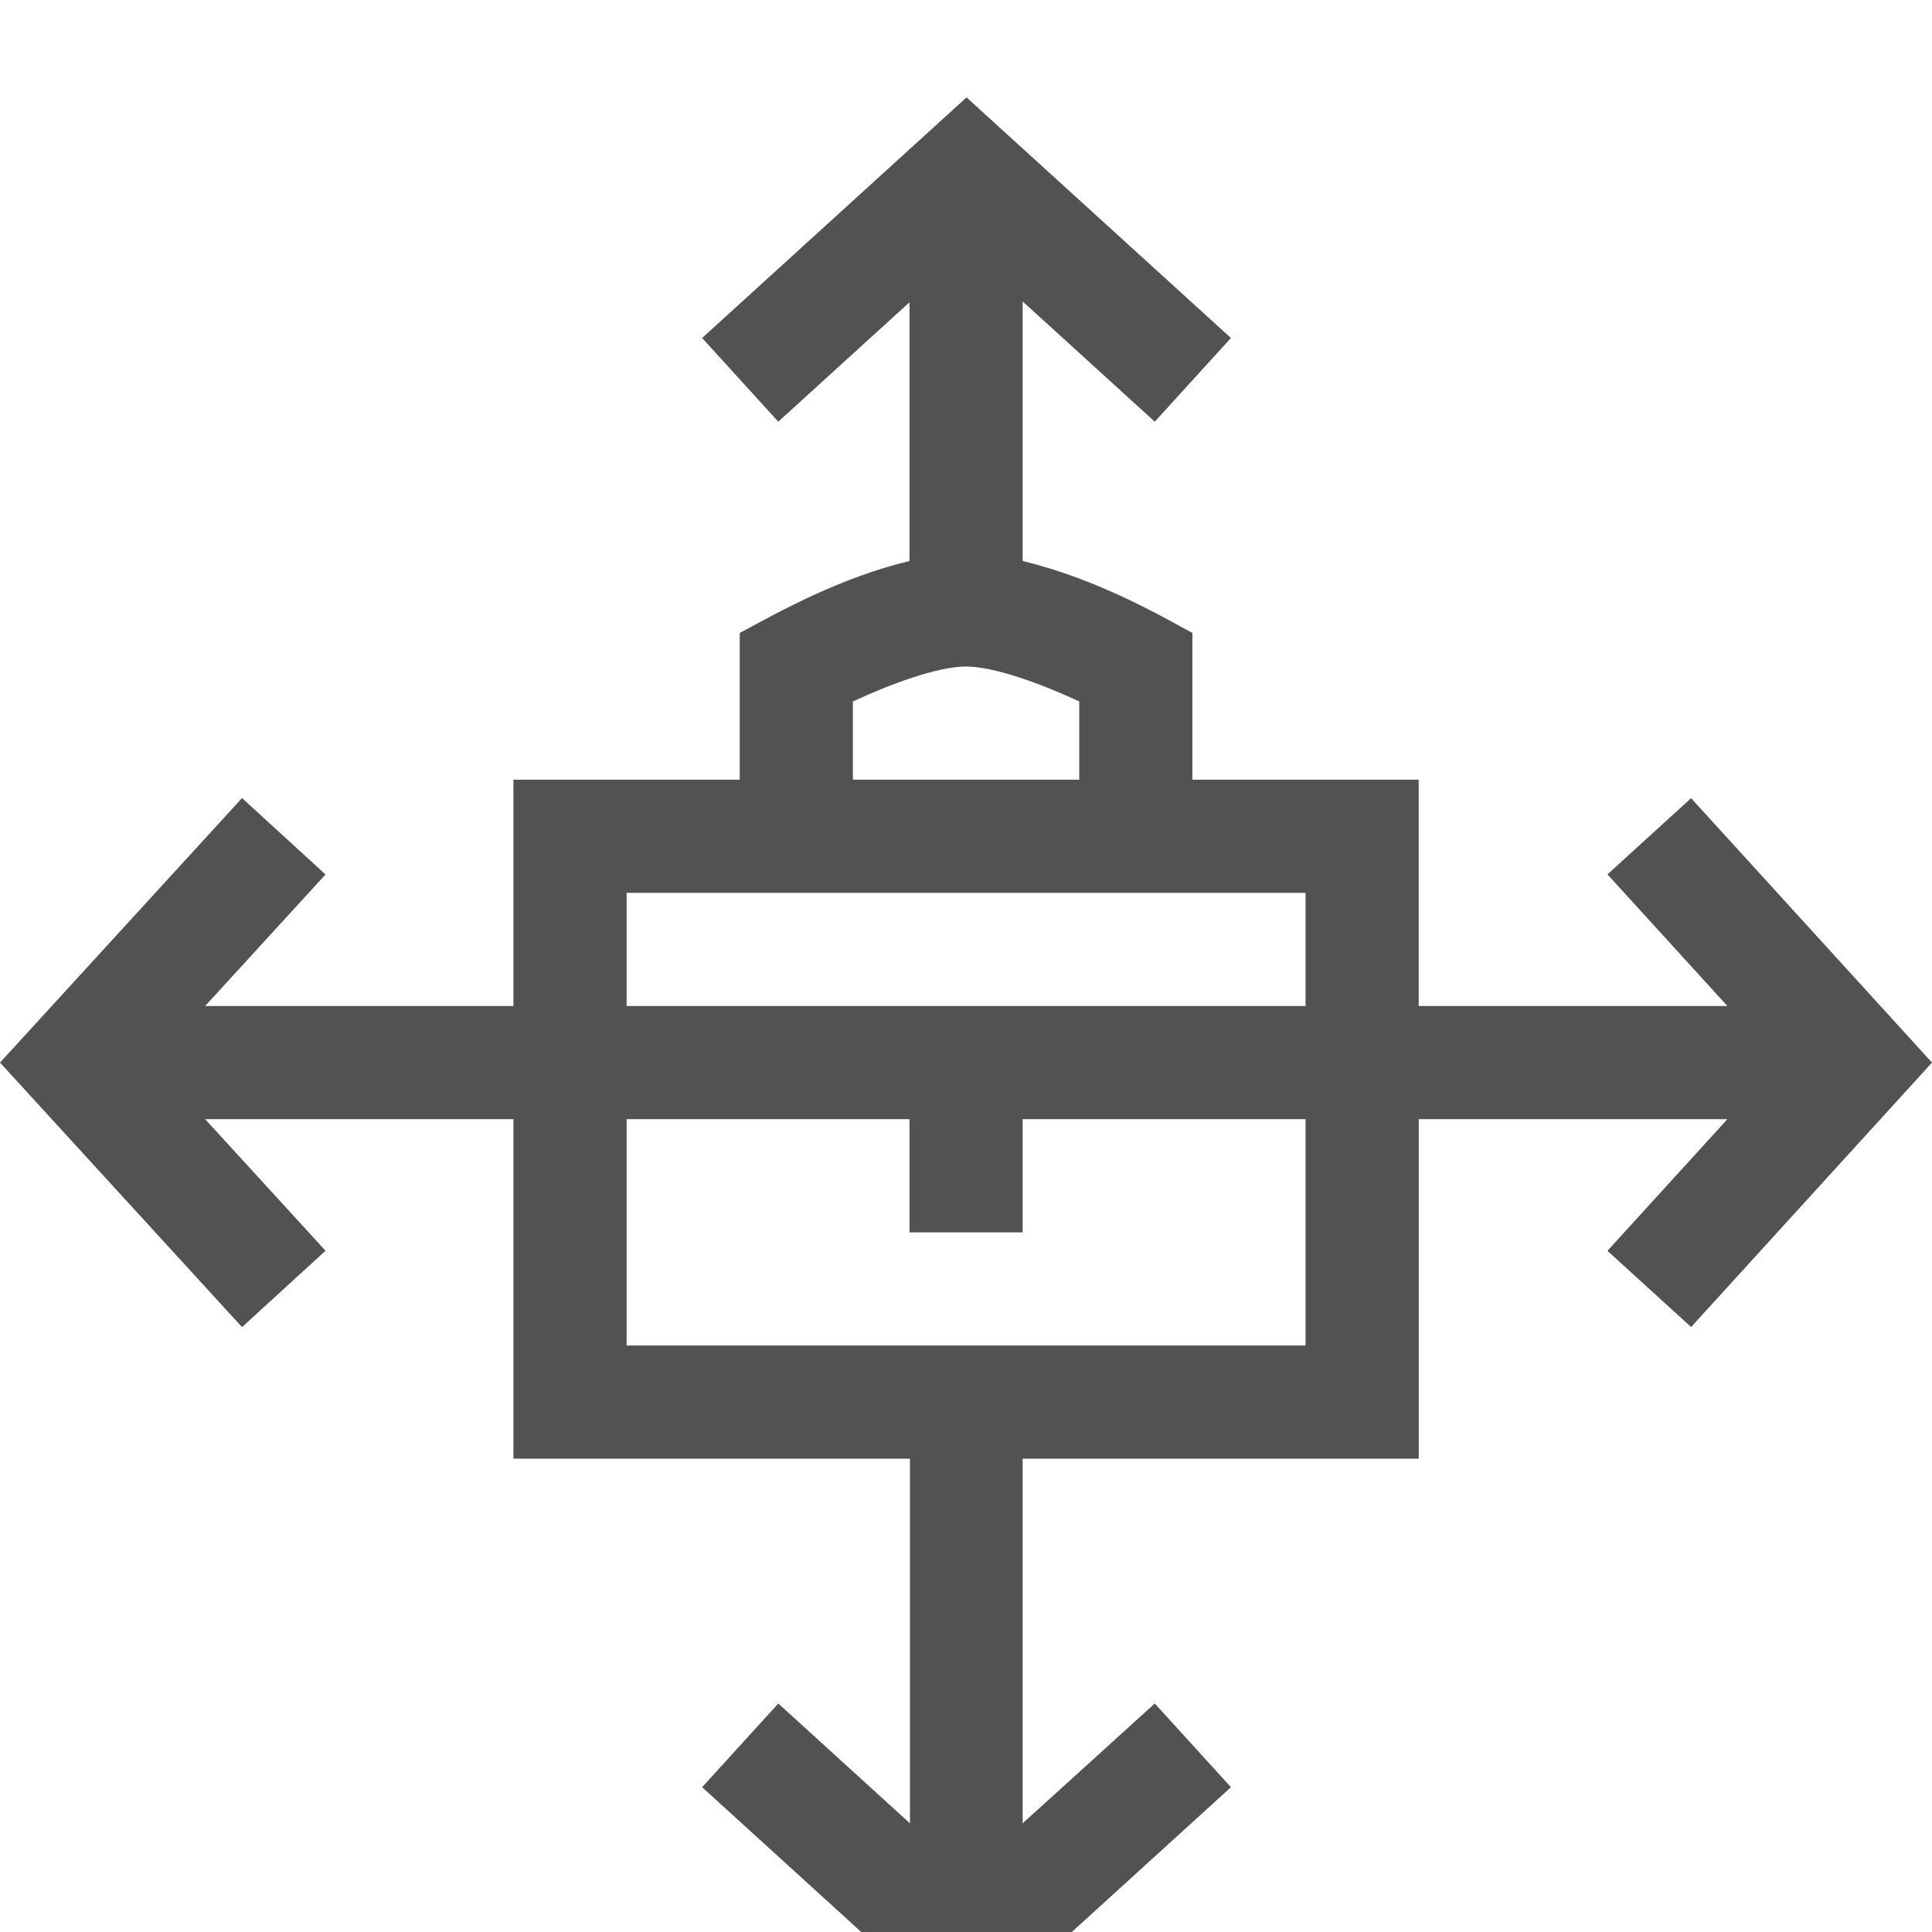 <svg width="80" height="80" viewBox="0 0 80 80" fill="none" xmlns="http://www.w3.org/2000/svg">
<rect width="80" height="80" fill="#181818"/>
<g id="Shot 3">
<path d="M-493 -3020C-493 -3021.1 -492.105 -3022 -491 -3022H2260C2261.1 -3022 2262 -3021.1 2262 -3020V3591C2262 3592.1 2261.1 3593 2260 3593H-491C-492.105 3593 -493 3592.1 -493 3591V-3020Z" fill="#404040"/>
<path d="M-491 -3021H2260V-3023H-491V-3021ZM2261 -3020V3591H2263V-3020H2261ZM2260 3592H-491V3594H2260V3592ZM-492 3591V-3020H-494V3591H-492ZM-491 3592C-491.552 3592 -492 3591.55 -492 3591H-494C-494 3592.66 -492.657 3594 -491 3594V3592ZM2261 3591C2261 3591.55 2260.55 3592 2260 3592V3594C2261.66 3594 2263 3592.66 2263 3591H2261ZM2260 -3021C2260.55 -3021 2261 -3020.55 2261 -3020H2263C2263 -3021.66 2261.66 -3023 2260 -3023V-3021ZM-491 -3023C-492.657 -3023 -494 -3021.66 -494 -3020H-492C-492 -3020.55 -491.552 -3021 -491 -3021V-3023Z" fill="black" fill-opacity="0.1"/>
<g id="Landing Page" clip-path="url(#clip0_7_3)">
<rect width="1440" height="6519.2" transform="translate(-126 -2974)" fill="white"/>
<g id="Services">
<g id="Wrapper">
<g id="Wrapper_2">
<g id="Row" filter="url(#filter0_d_7_3)">
<g id="Feature">
<g id="033-business" clip-path="url(#clip1_7_3)">
<g id="Group">
<path id="Vector" d="M66.561 32.206L71.527 37.657H58.746V28.285H49.375V22.21C48.189 21.57 45.486 19.984 42.346 19.23V8.483L47.817 13.461L50.97 9.996L40.022 0.033L29.073 9.996L32.227 13.461L37.66 8.517V19.23C34.757 19.927 32.268 21.327 30.631 22.21V28.285H21.26V37.657H8.495L13.479 32.21L10.022 29.046L0 40L10.022 50.953L13.479 47.79L8.495 42.343H21.26V56.4H37.679V71.499L32.227 66.538L29.073 70.004L40.022 79.967L50.971 70.004L47.817 66.538L42.346 71.499V56.4H58.747V42.343H71.527L66.561 47.794L70.025 50.949L80 40L70.025 29.05L66.561 32.206ZM35.317 25.045C36.833 24.341 38.812 23.599 40.003 23.599C41.194 23.599 43.173 24.341 44.689 25.045V28.285H35.317V25.045ZM54.06 32.971V37.657H25.946V32.971H54.06ZM25.946 51.714V42.343H37.66V47.029H42.346V42.343H54.06V51.714H25.946Z" fill="#525252"/>
</g>
</g>
</g>
</g>
</g>
</g>
</g>
</g>
</g>
<defs>
<filter id="filter0_d_7_3" x="-70" y="-66" width="1328" height="374" filterUnits="userSpaceOnUse" color-interpolation-filters="sRGB">
<feFlood flood-opacity="0" result="BackgroundImageFix"/>
<feColorMatrix in="SourceAlpha" type="matrix" values="0 0 0 0 0 0 0 0 0 0 0 0 0 0 0 0 0 0 127 0" result="hardAlpha"/>
<feOffset dy="4"/>
<feGaussianBlur stdDeviation="12"/>
<feComposite in2="hardAlpha" operator="out"/>
<feColorMatrix type="matrix" values="0 0 0 0 0 0 0 0 0 0 0 0 0 0 0 0 0 0 0.1 0"/>
<feBlend mode="normal" in2="BackgroundImageFix" result="effect1_dropShadow_7_3"/>
<feBlend mode="normal" in="SourceGraphic" in2="effect1_dropShadow_7_3" result="shape"/>
</filter>
<clipPath id="clip0_7_3">
<rect width="1440" height="6519.2" fill="white" transform="translate(-126 -2974)"/>
</clipPath>
<clipPath id="clip1_7_3">
<rect width="80" height="80" fill="white"/>
</clipPath>
</defs>
</svg>
